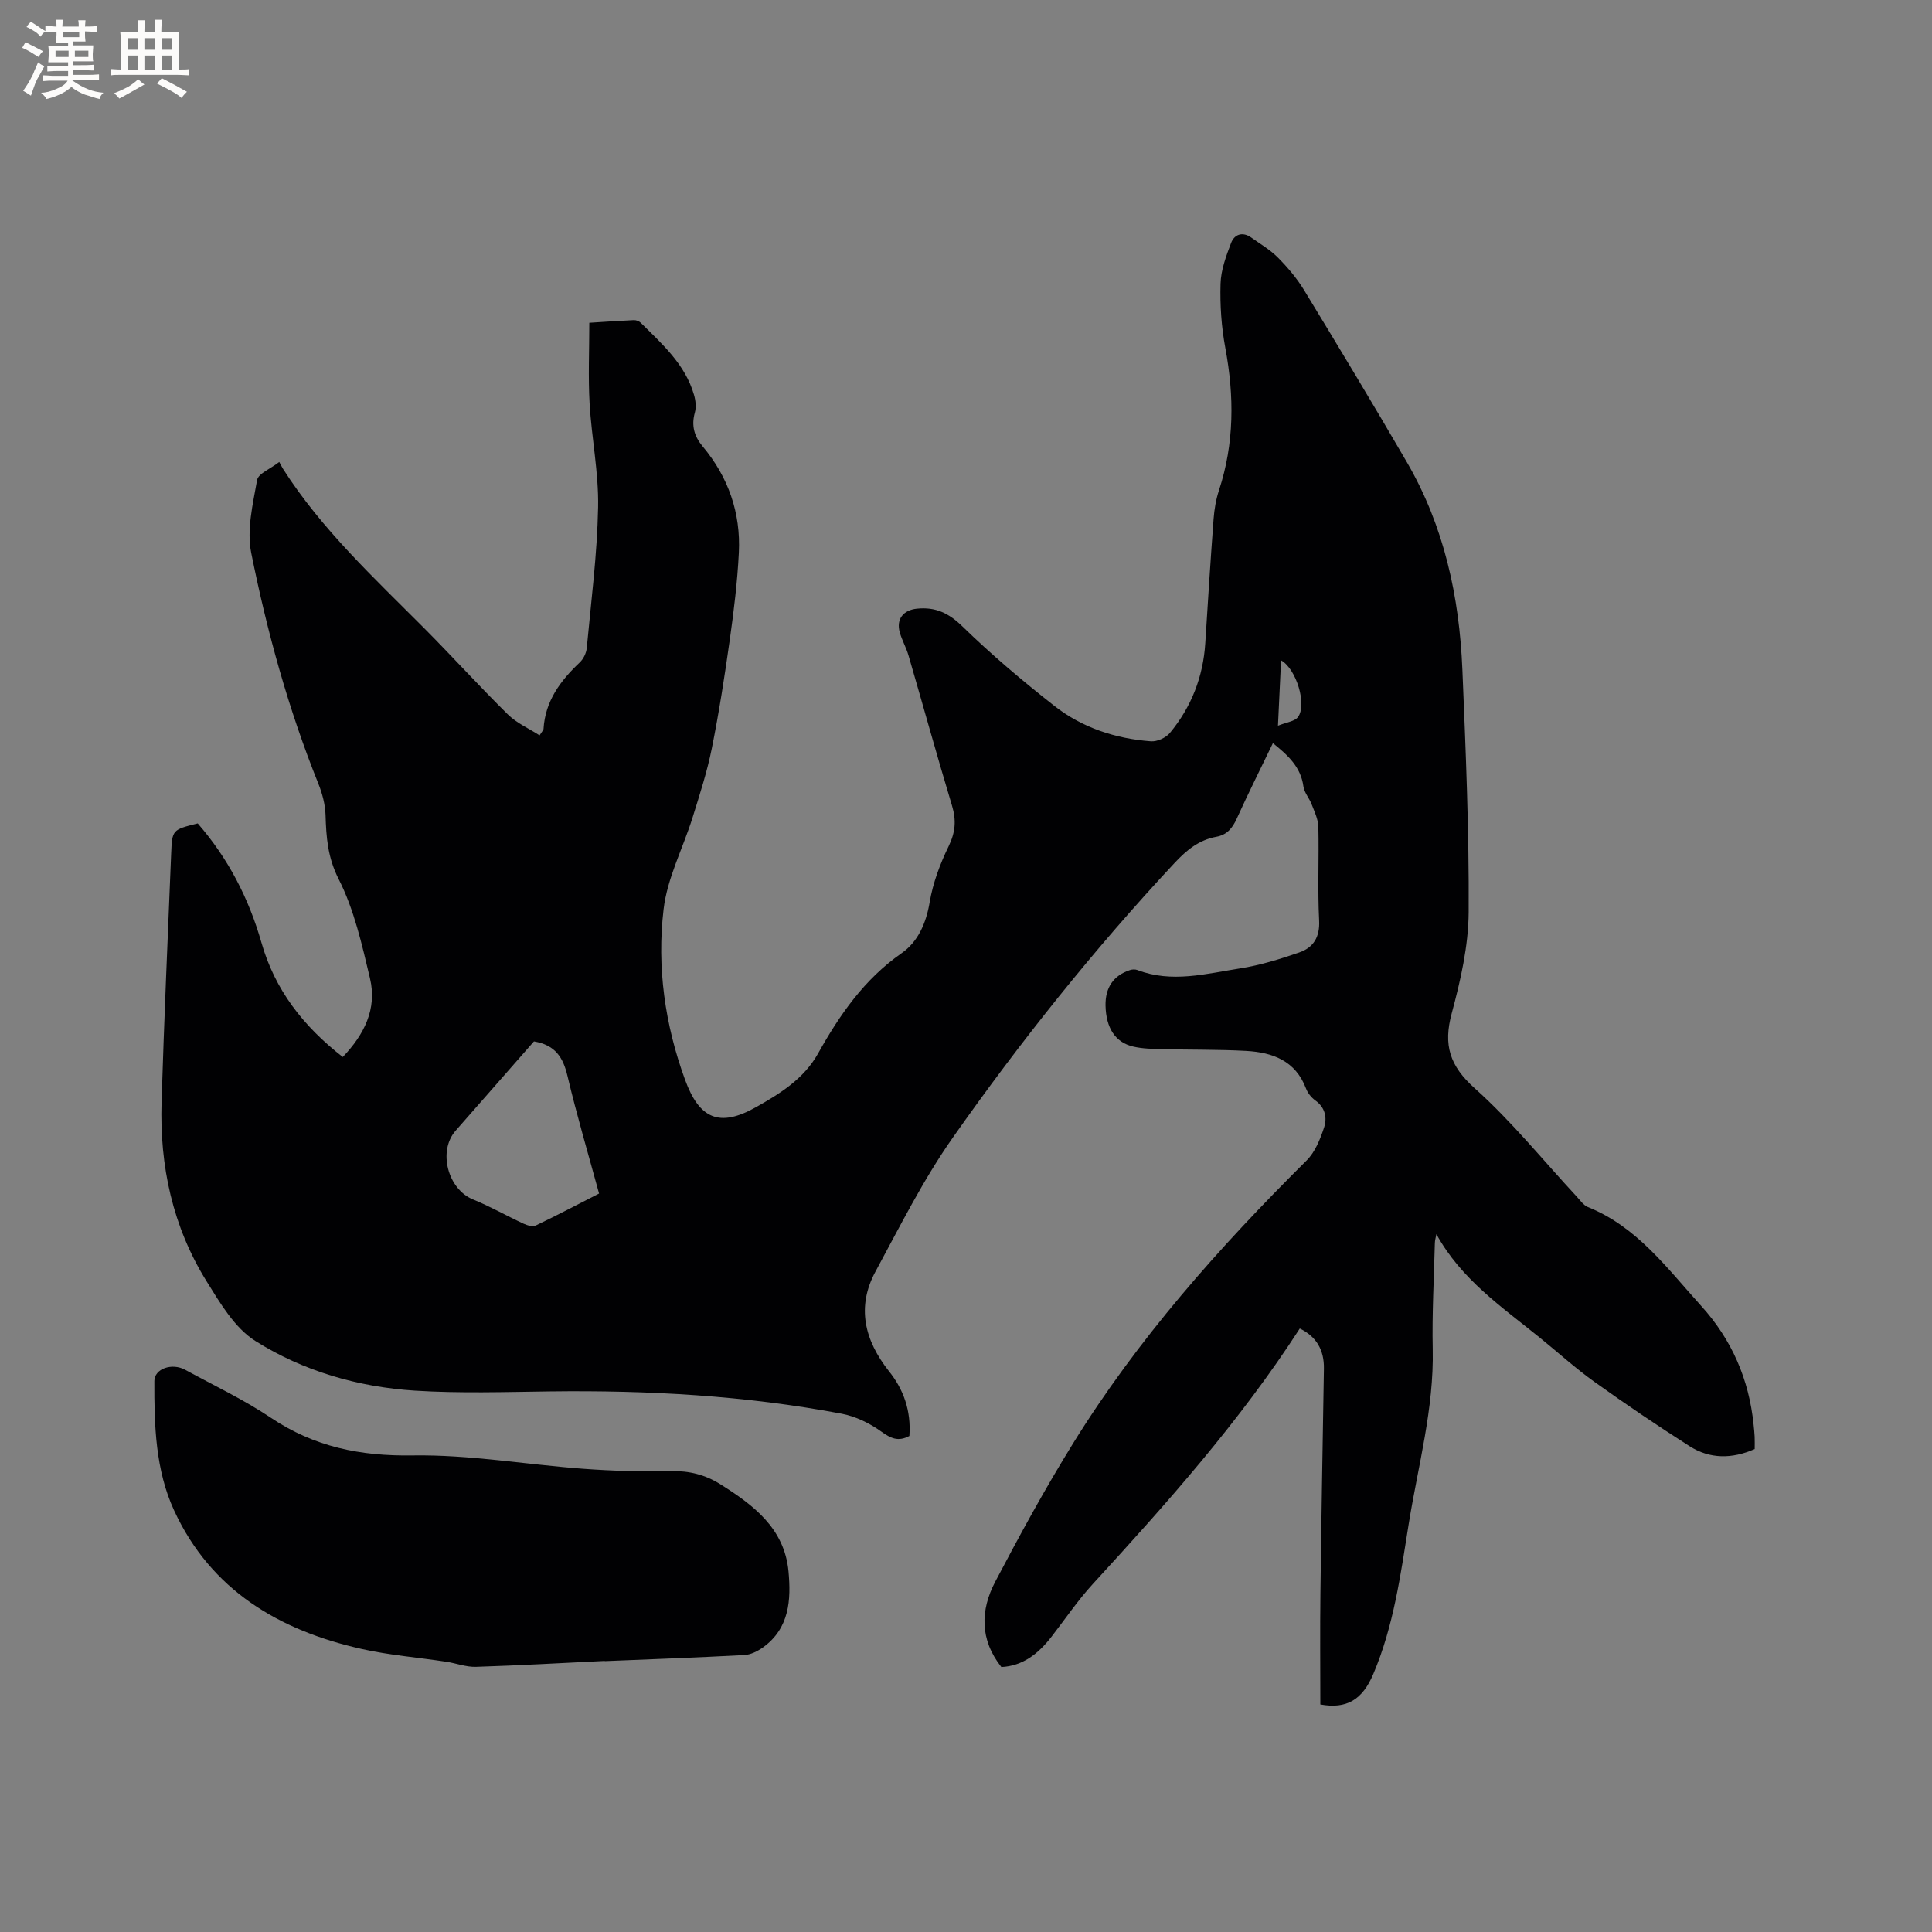 <svg enable-background="new 0 0 400 400" viewBox="0 0 400 400" xmlns="http://www.w3.org/2000/svg"><rect x="0" y="0" width="400" height="400" fill="#808080" stroke="none"/><path d="m188.28 297.3c-2.31 1.24-3.87.5-5.84-.92-2.38-1.72-5.29-3.13-8.16-3.68-19.96-3.77-40.14-4.88-60.43-4.62-9.31.12-18.66.42-27.93-.16-11.76-.75-23.12-4.03-33.06-10.29-4.28-2.7-7.29-7.85-10.1-12.37-7.02-11.3-9.72-23.88-9.31-37.07.53-17.17 1.29-34.33 1.99-51.49.2-4.92.25-4.91 5.5-6.22 6.27 7.2 10.57 15.49 13.19 24.68 2.78 9.76 8.66 17.32 16.84 23.68 4.41-4.63 7.14-9.93 5.63-16.29-1.66-6.99-3.27-14.21-6.48-20.53-2.28-4.5-2.58-8.67-2.72-13.29-.07-2.17-.67-4.43-1.48-6.46-6.23-15.48-10.64-31.52-13.91-47.81-.96-4.77.34-10.1 1.22-15.07.24-1.35 2.73-2.29 4.59-3.74.39.71.57 1.1.8 1.46 8.01 12.54 18.86 22.56 29.25 33 5.83 5.86 11.38 12 17.27 17.8 1.83 1.81 4.36 2.91 6.57 4.34.61-.95.81-1.12.82-1.31.34-5.78 3.48-9.99 7.5-13.79.76-.72 1.35-1.93 1.45-2.97.91-9.71 2.16-19.42 2.35-29.15.14-7.16-1.35-14.33-1.76-21.52-.31-5.46-.06-10.96-.06-16.68 3.35-.21 6.28-.42 9.22-.55.47-.02 1.09.21 1.43.55 4.44 4.4 9.19 8.6 11.02 14.9.34 1.16.5 2.56.18 3.69-.76 2.72-.12 4.93 1.63 7.02 5.32 6.36 7.89 13.76 7.48 21.99-.3 6.01-1.03 12.01-1.87 17.97-1.06 7.55-2.23 15.09-3.73 22.56-.97 4.84-2.51 9.57-3.98 14.3-1.98 6.35-5.24 12.51-6 18.99-1.42 11.97.28 23.93 4.45 35.32 2.96 8.1 7.13 9.92 14.71 5.64 4.84-2.73 9.85-5.8 12.81-11.08 4.46-7.99 9.57-15.39 17.32-20.79 3.38-2.35 5.07-6.2 5.8-10.56.67-3.97 2.15-7.92 3.92-11.56 1.41-2.9 1.62-5.39.7-8.43-3.12-10.33-5.99-20.75-9.01-31.11-.47-1.62-1.34-3.12-1.8-4.74-.79-2.78.76-4.64 3.55-4.92 3.85-.39 6.59.9 9.45 3.7 5.98 5.83 12.4 11.25 18.98 16.41 5.78 4.54 12.68 6.8 20.01 7.35 1.29.1 3.11-.73 3.94-1.74 4.44-5.37 6.88-11.61 7.32-18.6.54-8.57 1.08-17.14 1.72-25.7.15-1.99.49-4.02 1.11-5.91 3.2-9.72 3.18-19.51 1.32-29.49-.81-4.35-1.12-8.86-.99-13.29.08-2.85 1.15-5.74 2.19-8.46.68-1.78 2.37-2.38 4.16-1.11 1.89 1.34 3.94 2.54 5.55 4.17 2 2.02 3.89 4.25 5.37 6.67 7.21 11.86 14.38 23.74 21.35 35.74 7.68 13.23 10.82 27.78 11.45 42.88.7 16.73 1.4 33.48 1.3 50.22-.05 7-1.67 14.12-3.51 20.94-1.77 6.56-.43 10.88 4.79 15.54 7.62 6.82 14.13 14.9 21.12 22.43.71.77 1.38 1.77 2.29 2.14 10.2 4.1 16.44 12.73 23.44 20.45 6.32 6.96 9.91 15.2 10.86 24.57.09.84.18 1.69.22 2.53s.01 1.68.01 2.55c-4.71 2.08-9.3 2.08-13.5-.6-6.67-4.26-13.24-8.7-19.68-13.31-3.96-2.83-7.58-6.13-11.37-9.2-7.82-6.32-16.23-12.04-21.35-21.38-.11.62-.31 1.24-.32 1.86-.18 7.31-.6 14.63-.44 21.94.27 12.33-3.03 24.13-4.96 36.13-1.69 10.55-3.11 21.18-7.35 31.15-2.25 5.3-5.49 7.29-10.96 6.29 0-7.68-.08-15.38.02-23.08.19-15.48.46-30.95.72-46.43.07-3.9-1.58-6.67-4.99-8.33-12.41 19.23-27.49 36.14-42.82 52.86-3.14 3.42-5.77 7.32-8.63 11.01-2.69 3.46-5.91 6.01-10.34 6.22-4.51-5.69-4.34-11.81-1.27-17.66 5.06-9.64 10.29-19.22 16.02-28.48 13.45-21.77 30.34-40.75 48.44-58.73 1.76-1.74 2.82-4.4 3.62-6.82.66-2 .26-4.15-1.81-5.62-.82-.59-1.58-1.53-1.93-2.48-2.17-5.74-6.91-7.46-12.35-7.77-5.8-.32-11.63-.22-17.44-.37-2-.05-4.05-.08-5.98-.53-3.72-.86-5.63-3.87-5.73-8.47-.08-3.72 1.63-6.25 5.06-7.37.46-.15 1.07-.18 1.52-.01 7.15 2.74 14.26.76 21.32-.34 4.14-.65 8.23-1.92 12.2-3.29 2.93-1.01 4.3-3.17 4.12-6.65-.33-6.44-.01-12.92-.16-19.37-.04-1.56-.8-3.13-1.38-4.64-.48-1.27-1.53-2.42-1.71-3.71-.55-4.07-3.22-6.47-6.32-8.97-2.56 5.31-5.12 10.41-7.47 15.6-.9 1.99-2.03 3.39-4.25 3.79-3.59.65-6.16 2.76-8.63 5.41-16.67 17.86-31.89 36.91-45.92 56.87-6.12 8.7-10.93 18.34-16.01 27.73-3.98 7.36-2.25 14.23 2.75 20.59 3.06 3.79 4.64 8.21 4.27 13.45zm-77.73-81.69c-5.34 6.09-10.77 12.29-16.22 18.49-3.71 4.22-1.62 12.11 3.6 14.23 3.59 1.46 6.98 3.41 10.51 5.04.75.35 1.86.65 2.5.35 4.37-2.09 8.66-4.35 13.09-6.61-2.25-8.25-4.62-16.25-6.54-24.35-.9-3.78-2.47-6.4-6.94-7.15zm154.04-65.36c1.78-.73 3.45-.88 4.13-1.78 1.94-2.54-.34-10.02-3.49-11.75-.21 4.32-.41 8.53-.64 13.53z" fill="#010103"/><path d="m125.19 343.88c-8.89.43-17.78.94-26.67 1.22-2.02.06-4.06-.74-6.1-1.05-5.85-.89-11.79-1.36-17.54-2.65-17.09-3.83-31.2-12.16-38.82-28.65-3.88-8.39-4.14-17.68-4.1-26.83.01-2.53 3.63-3.82 6.39-2.31 5.95 3.25 12.13 6.17 17.74 9.93 8.98 6.02 18.5 7.96 29.31 7.79 11.79-.19 23.6 1.9 35.42 2.77 6.01.44 12.07.62 18.1.48 3.78-.09 7.09.75 10.21 2.71 6.87 4.32 13.28 9.13 14.12 18.04.55 5.9.21 11.78-5.26 15.73-1.12.8-2.56 1.53-3.89 1.6-9.63.52-19.26.86-28.9 1.26-.01-.02-.01-.03-.01-.04z" fill="#010103"/><g fill="#fcfbfa"><path d="m6.8 9.5c.6.3 1.3.7 2.1 1.1-.4.4-.7.8-.9 1.2-.7-.4-1.3-.8-1.8-1.1s-1.1-.6-1.6-.8c.2-.4.5-.8.7-1.2.4.2.8.5 1.5.8zm.9 6.9c-.3.6-.5 1.1-.7 1.7s-.4 1.1-.6 1.7c-.6-.4-1.1-.7-1.6-1 .7-1 1.2-1.8 1.5-2.4.3-.5.6-1.1.8-1.7.3-.6.5-1.2.8-1.8.3.3.8.6 1.3.8-.7 1.3-1.2 2.2-1.5 2.7zm.1-11c.4.3 1 .7 1.7 1.1-.5.2-.8.6-1.1 1.1-.5-.6-1-1-1.4-1.2s-.9-.6-1.5-.8c.2-.4.5-.7.9-1.1.5.3.9.6 1.4.9zm10.5 13.1c1 .4 2 .6 3.1.7-.4.4-.7.8-.8 1.3-.9-.2-1.9-.6-3-.9-1-.4-2-.9-2.8-1.6-.5.4-1.1.9-1.9 1.3s-1.9.9-3.3 1.2c-.1-.3-.5-.8-1.1-1.3 1 0 2.1-.3 3.2-.8 1.2-.5 1.9-1 2.3-1.7h-3.2c-.4 0-1 0-2 .1v-1.2c1 0 1.7.1 2 .1h3.3v-1h-2.3c-.2 0-.9 0-2 .1v-1.2c1.2 0 1.9.1 2 .1h2.3v-.8h-4.1c0-.7.1-1.2.1-1.6 0-.5 0-1.1-.1-1.8h4.1v-.7h-2.5c0-.6.1-1.1.1-1.6v-.6h-.5c-.4 0-1 0-1.8.1v-1.3c1.2 0 1.9.1 2.1.1h.2c0-.3 0-.8-.1-1.4h1.4c0 .6-.1 1-.1 1.4h3.4c0-.4 0-.8-.1-1.3h1.5c0 .4-.1.9-.1 1.3.7 0 1.5 0 2.5-.1v1.2c-1 0-1.8-.1-2.5-.1v.6c0 .3 0 .8.1 1.5h-2.5v.8h4.1c0 .7-.1 1.3-.1 1.8s0 1 .1 1.5h-4.1v.8h1.4c.8 0 1.8 0 2.9-.1v1.2c-1 0-1.9-.1-2.8-.1h-1.5v1h3.2c.3 0 1 0 2.1-.1v1.2c-1.1 0-1.8-.1-2.1-.1h-3.4l-.1.1c1.4 1 2.4 1.5 3.4 1.9zm-4.1-6.7v-1.3h-2.7v1.3zm2.2-4.1v-1.1h-3.4v1.1zm1.9 4.1v-1.3h-2.8v1.3z"/><path d="m37 6.7v2.3 5.4c1 0 1.8 0 2.2-.1v1.3c-.6 0-1.5-.1-2.5-.1h-11.9c-.7 0-1.3 0-1.8.1v-1.3c.5 0 1.1.1 2 .1v-5.2c0-1 0-1.8-.1-2.5h3.7c0-1.3 0-2.1-.1-2.5h1.5c0 .4-.1 1.3-.1 2.5h2.2c0-1.2 0-2.1-.1-2.6h1.5c0 .4-.1 1.3-.1 2.6zm-12.3 13.7c-.3-.4-.7-.8-1.1-1.1 1.1-.4 2.1-.9 2.9-1.3.8-.5 1.5-1 2.1-1.6.4.4.9.8 1.3 1.1-2.5 1.4-4.2 2.4-5.2 2.9zm3.9-10.1v-2.4h-2.2v2.4zm0 4.1v-2.9h-2.2v2.9zm3.5-4.1v-2.4h-2.2v2.4zm0 4.1v-2.9h-2.2v2.9zm.4 2.9 1-1.1c.6.3 1.4.7 2.5 1.3s2 1.1 2.7 1.5c-.4.4-.8.8-1.1 1.3-.8-.8-2.5-1.7-5.1-3zm3.1-7v-2.4h-2.1v2.4zm0 4.1v-2.9h-2.1v2.9z"/></g></svg>